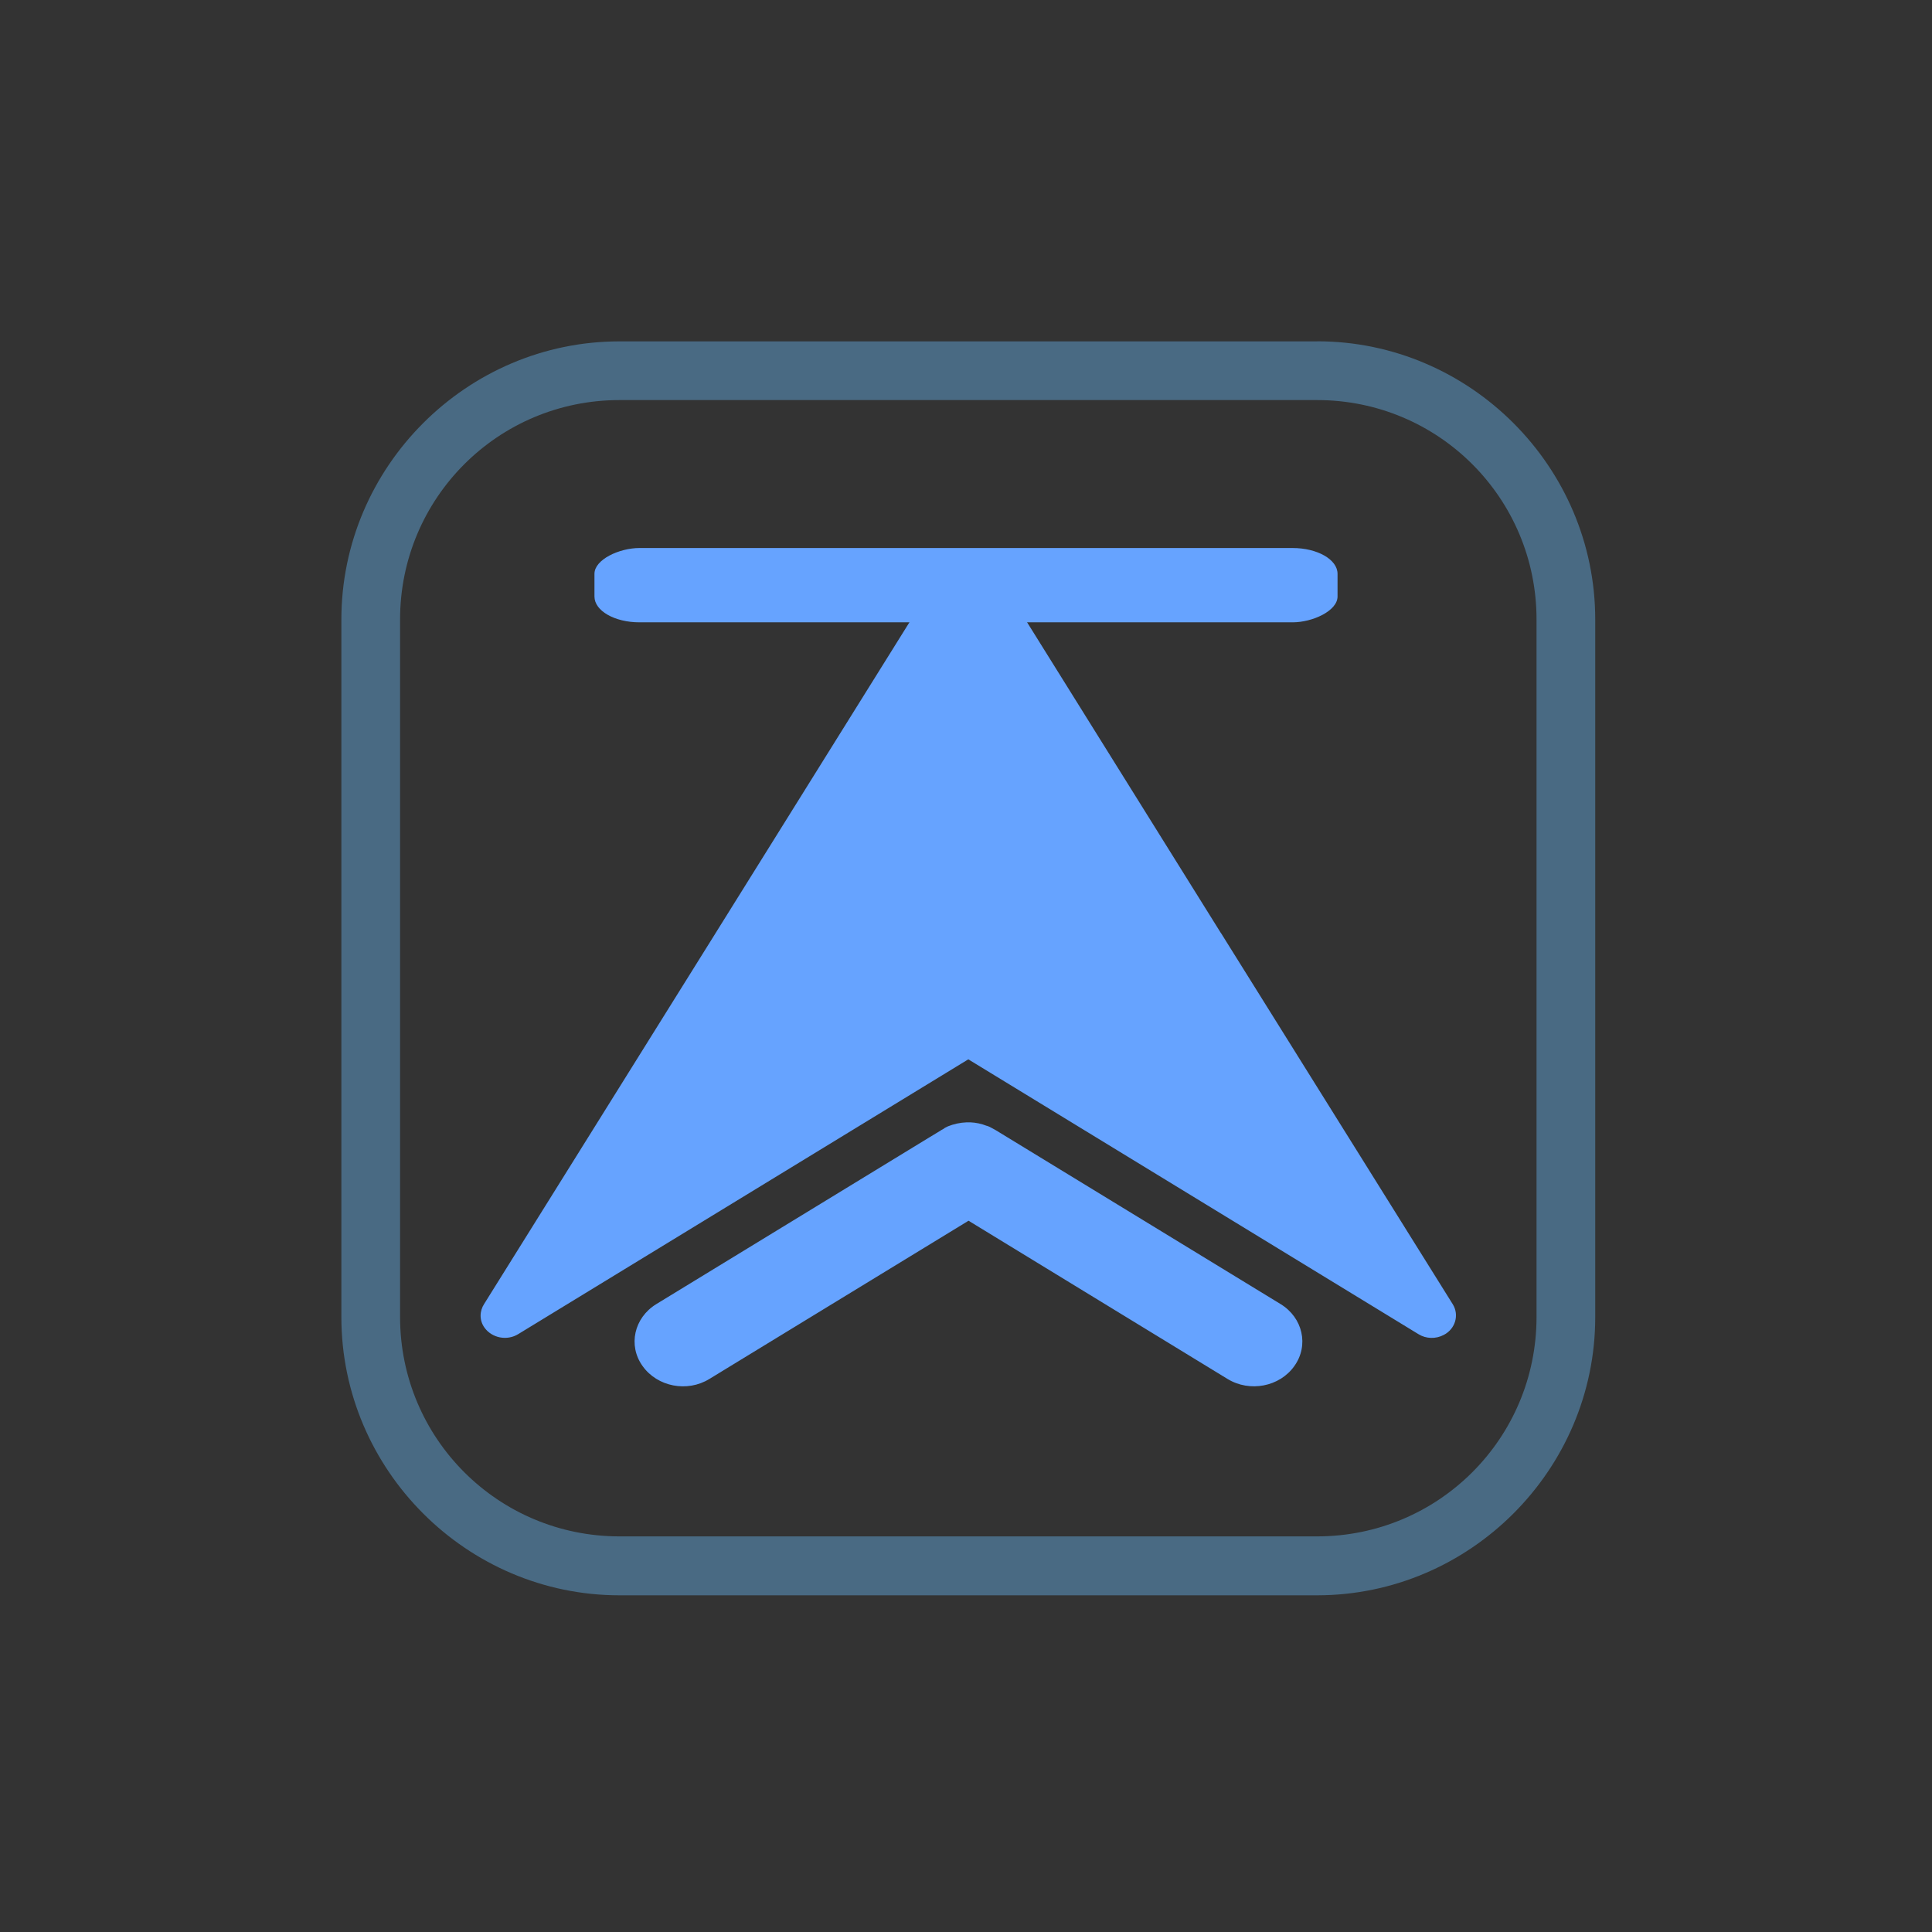 <?xml version="1.0" encoding="UTF-8" standalone="no"?>
<svg
   version="1.0"
   width="27.733"
   height="27.733"
   id="svg2"
   inkscape:version="1.1.1 (3bf5ae0d25, 2021-09-20)"
   sodipodi:docname="shade.svg"
   viewBox="0 0 26 26"
   xmlns:inkscape="http://www.inkscape.org/namespaces/inkscape"
   xmlns:sodipodi="http://sodipodi.sourceforge.net/DTD/sodipodi-0.dtd"
   xmlns:xlink="http://www.w3.org/1999/xlink"
   xmlns="http://www.w3.org/2000/svg"
   xmlns:svg="http://www.w3.org/2000/svg"
   xmlns:rdf="http://www.w3.org/1999/02/22-rdf-syntax-ns#"
   xmlns:cc="http://creativecommons.org/ns#"
   xmlns:dc="http://purl.org/dc/elements/1.1/">
  <rect x="0" y="0" width="26" height="26" fill="#333333" stroke="none"/>
  <g
     id="pressed-inactive-center">
    <rect
       style="opacity:0.001;fill:#3daee9;fill-opacity:1;stroke:none;stroke-width:1.3"
       id="rect3854"
       width="26"
       height="26"
       x="4.0798949e-07"
       y="6.6894529e-08" />
    <rect
       x="7.375"
       y="-18"
       width="1"
       height="10"
       rx="0.347"
       ry="0.605"
       transform="rotate(90)"
       id="rect4-3-6-3-5-2-2"
       style="fill:#66a3ff;fill-opacity:1;stroke-width:0.283" />
    <path
       d="m 17.725,5.384 c 1.634,0 2.953,1.319 2.953,2.953 v 9.386 c 0,1.634 -1.319,2.953 -2.953,2.953 H 8.337 c -1.634,0 -2.953,-1.319 -2.953,-2.953 V 8.337 c 0,-1.634 1.319,-2.953 2.953,-2.953 h 9.388 m 0,-0.79 H 8.337 c -2.056,0 -3.743,1.687 -3.743,3.744 v 9.386 c 0,2.058 1.688,3.745 3.743,3.745 h 9.386 c 2.058,0 3.745,-1.688 3.745,-3.744 V 8.337 c 0,-2.056 -1.687,-3.744 -3.743,-3.744 z"
       id="path4-3-7-3-6-9"
       style="clip-rule:evenodd;fill:#496a83;fill-opacity:1;fill-rule:evenodd;stroke-width:0.017;stroke-linejoin:round;stroke-miterlimit:1.414" />
    <path
       fill-rule="evenodd"
       clip-rule="evenodd"
       d="m 13.313,7.558 3.117,4.998 c 0.003,0.003 0.008,0.009 0.011,0.016 l 3.111,4.982 c 0.087,0.143 0.034,0.329 -0.121,0.41 -0.111,0.059 -0.242,0.053 -0.343,-0.01 l -6.057,-3.698 v 0 L 6.974,17.954 c -0.151,0.093 -0.353,0.053 -0.454,-0.087 -0.071,-0.099 -0.067,-0.224 -0.004,-0.32 L 9.631,12.556 12.748,7.558 c 0.06,-0.096 0.171,-0.152 0.286,-0.152 h 0.003 v 0 0 h 0.003 0.003 0.003 v 0 0 l 0.003,0.003 h 0.003 v 0 h 0.003 v 0 h 0.003 v 0 h 0.003 0.003 0.003 v 0 0 h 0.003 0.003 v 0 h 0.003 v 0.003 h 0.003 v 0 h 0.003 0.003 v 0 h 0.003 v 0 h 0.003 l 0.003,0.003 v 0 h 0.003 v 0 h 0.003 v 0 h 0.003 0.003 v 0.003 h 0.003 v 0 h 0.003 0.003 v 0 0.003 h 0.003 0.003 v 0 h 0.003 v 0.003 h 0.003 0.003 v 0 h 0.003 v 0.003 h 0.003 v 0 h 0.003 l 0.003,0.003 v 0 0 h 0.003 0.003 v 0.003 h 0.003 0.003 l 0.004,0.003 v 0 h 0.003 v 0.003 h 0.003 v 0 h 0.003 v 0.003 h 0.003 v 0 h 0.003 l 0.003,0.003 v 0 c 0.053,0.028 0.093,0.065 0.12,0.112 z m -0.611,7.63 v 0 l 0.013,-0.009 v 0 l 0.013,-0.007 h 0.002 l 0.003,-0.003 h 0.003 l 0.003,-0.003 h 0.003 v 0 l 0.003,-0.003 h 0.003 l 0.003,-0.003 c 0.084,-0.034 0.171,-0.053 0.259,-0.056 h 0.011 v 0 h 0.008 v 0 h 0.008 0.003 0.011 0.003 0.003 c 0.077,0.003 0.151,0.019 0.222,0.047 h 0.003 l 0.008,0.003 0.008,0.003 v 0 l 0.01,0.003 0.003,0.003 h 0.003 c 0.03,0.016 0.06,0.031 0.087,0.047 l 3.833,2.34 c 0.299,0.183 0.383,0.556 0.185,0.833 -0.198,0.28 -0.601,0.357 -0.9,0.174 l -3.485,-2.129 -3.487,2.129 c -0.298,0.184 -0.701,0.106 -0.9,-0.174 -0.198,-0.277 -0.114,-0.649 0.185,-0.833 l 3.685,-2.25 v 0 l 0.144,-0.087 0.003,-0.003 v 0 c 0.013,-0.007 0.027,-0.016 0.04,-0.022 z"
       id="path2-1"
       style="fill:#66a3ff;fill-opacity:1;stroke-width:0.032" />
  </g>
  <g
     id="hover-inactive-center"
     transform="translate(-26)">
    <rect
       y="-6.6894529e-08"
       x="4.6325684e-07"
       height="26"
       width="26"
       id="rect3846"
       style="opacity:0.001;fill:#3daee9;fill-opacity:1;stroke:none;stroke-width:1.3" />
    <rect
       x="7.375"
       y="-18"
       width="1"
       height="10"
       rx="0.347"
       ry="0.605"
       transform="rotate(90)"
       id="rect4-3-6-3-5-2-27"
       style="opacity:0.8;fill:#fcfcfc;fill-opacity:1;stroke-width:0.283" />
    <path
       d="m 17.725,5.384 c 1.634,0 2.953,1.319 2.953,2.953 v 9.386 c 0,1.634 -1.319,2.953 -2.953,2.953 H 8.337 c -1.634,0 -2.953,-1.319 -2.953,-2.953 V 8.337 c 0,-1.634 1.319,-2.953 2.953,-2.953 h 9.388 m 0,-0.79 H 8.337 c -2.056,0 -3.743,1.687 -3.743,3.744 v 9.386 c 0,2.058 1.687,3.745 3.743,3.745 h 9.386 c 2.058,0 3.745,-1.688 3.745,-3.744 V 8.337 c 0,-2.056 -1.688,-3.744 -3.744,-3.744 z"
       id="path4-3-7-3-6-0"
       style="clip-rule:evenodd;fill:#496a83;fill-opacity:1;fill-rule:evenodd;stroke-width:0.017;stroke-linejoin:round;stroke-miterlimit:1.414" />
    <path
       fill-rule="evenodd"
       clip-rule="evenodd"
       d="m 13.313,7.558 3.117,4.998 c 0.003,0.003 0.008,0.009 0.011,0.016 l 3.111,4.982 c 0.087,0.143 0.034,0.329 -0.121,0.41 -0.111,0.059 -0.242,0.053 -0.343,-0.01 l -6.057,-3.698 v 0 l -6.057,3.698 c -0.151,0.093 -0.353,0.053 -0.454,-0.087 -0.071,-0.099 -0.067,-0.224 -0.004,-0.32 L 9.631,12.556 12.749,7.558 c 0.06,-0.096 0.171,-0.152 0.286,-0.152 h 0.003 v 0 0 h 0.003 0.003 0.003 v 0 0 l 0.003,0.003 h 0.003 v 0 h 0.003 v 0 h 0.003 v 0 h 0.003 0.003 0.003 v 0 0 h 0.003 0.003 v 0 h 0.003 v 0.003 h 0.003 v 0 h 0.003 0.003 v 0 h 0.003 v 0 h 0.003 l 0.003,0.003 v 0 h 0.003 v 0 h 0.003 v 0 h 0.003 0.003 v 0.003 h 0.003 v 0 h 0.003 0.003 v 0 0.003 h 0.003 0.003 v 0 h 0.003 v 0.003 h 0.003 0.003 v 0 h 0.003 v 0.003 h 0.003 v 0 h 0.003 l 0.003,0.003 v 0 0 h 0.003 0.003 v 0.003 h 0.003 0.003 l 0.004,0.003 v 0 h 0.003 v 0.003 h 0.003 v 0 h 0.003 v 0.003 h 0.003 v 0 h 0.003 l 0.003,0.003 v 0 c 0.053,0.028 0.093,0.065 0.12,0.112 z M 12.702,15.188 v 0 l 0.013,-0.009 v 0 l 0.013,-0.007 h 0.003 l 0.003,-0.003 h 0.003 l 0.003,-0.003 h 0.003 v 0 l 0.003,-0.003 h 0.003 l 0.003,-0.003 c 0.084,-0.034 0.171,-0.053 0.259,-0.056 h 0.01 v 0 h 0.008 v 0 h 0.008 0.003 0.01 0.003 0.003 c 0.077,0.003 0.151,0.019 0.222,0.047 h 0.003 l 0.008,0.003 0.008,0.003 v 0 l 0.01,0.003 0.003,0.003 h 0.003 c 0.03,0.016 0.06,0.031 0.087,0.047 l 3.833,2.34 c 0.299,0.183 0.383,0.556 0.185,0.833 -0.198,0.28 -0.601,0.357 -0.9,0.174 L 13.03,16.428 9.543,18.557 c -0.298,0.184 -0.701,0.106 -0.9,-0.174 -0.198,-0.277 -0.114,-0.649 0.185,-0.833 l 3.685,-2.25 v 0 l 0.144,-0.087 0.003,-0.003 v 0 c 0.013,-0.007 0.027,-0.016 0.04,-0.022 z"
       id="path2-9"
       style="opacity:0.8;fill:#fcfcfc;fill-opacity:1;stroke-width:0.032" />
  </g>
  <g
     id="pressed-center"
     transform="translate(-78)">
    <rect
       y="6.6894529e-08"
       x="-7.3486326e-08"
       height="26"
       width="26"
       id="rect3838"
       style="opacity:0.001;fill:#3daee9;fill-opacity:1;stroke:none;stroke-width:1.3" />
    <rect
       x="7.375"
       y="-18"
       width="1"
       height="10"
       rx="0.347"
       ry="0.605"
       transform="rotate(90)"
       id="rect4-3-6-3-5-2-36"
       style="fill:#66a3ff;fill-opacity:1;stroke-width:0.283" />
    <path
       d="m 17.725,5.384 c 1.634,0 2.953,1.319 2.953,2.953 v 9.386 c 0,1.634 -1.319,2.953 -2.953,2.953 H 8.337 c -1.634,0 -2.953,-1.319 -2.953,-2.953 V 8.337 c 0,-1.634 1.319,-2.953 2.953,-2.953 h 9.388 m 0,-0.79 H 8.337 c -2.056,0 -3.743,1.687 -3.743,3.744 v 9.386 c 0,2.058 1.687,3.745 3.743,3.745 h 9.386 c 2.058,0 3.745,-1.688 3.745,-3.744 V 8.337 c 0,-2.056 -1.687,-3.744 -3.743,-3.744 z"
       id="path4-3-7-3-6-06"
       style="clip-rule:evenodd;fill:#5a84a5;fill-opacity:1;fill-rule:evenodd;stroke-width:0.017;stroke-linejoin:round;stroke-miterlimit:1.414" />
    <path
       fill-rule="evenodd"
       clip-rule="evenodd"
       d="m 13.313,7.558 3.117,4.998 c 0.003,0.003 0.008,0.009 0.01,0.016 l 3.111,4.982 c 0.087,0.143 0.034,0.329 -0.121,0.41 -0.111,0.059 -0.242,0.053 -0.343,-0.01 l -6.057,-3.698 v 0 l -6.057,3.698 c -0.151,0.093 -0.353,0.053 -0.454,-0.087 -0.071,-0.099 -0.067,-0.224 -0.004,-0.32 L 9.631,12.556 12.749,7.558 c 0.06,-0.096 0.171,-0.152 0.286,-0.152 h 0.003 v 0 0 h 0.003 0.003 0.003 v 0 0 l 0.003,0.003 h 0.003 v 0 h 0.003 v 0 h 0.003 v 0 h 0.003 0.003 0.003 v 0 0 h 0.003 0.003 v 0 h 0.003 v 0.003 h 0.003 v 0 h 0.003 0.003 v 0 h 0.003 v 0 h 0.003 l 0.003,0.003 v 0 h 0.003 v 0 h 0.003 v 0 h 0.003 0.003 v 0.003 h 0.003 v 0 h 0.003 0.003 v 0 0.003 h 0.003 0.003 v 0 h 0.003 v 0.003 h 0.003 0.003 v 0 h 0.003 v 0.003 h 0.003 v 0 h 0.003 l 0.003,0.003 v 0 0 h 0.003 0.003 v 0.003 h 0.003 0.003 l 0.004,0.003 v 0 h 0.003 v 0.003 h 0.003 v 0 h 0.003 v 0.003 h 0.003 v 0 h 0.003 l 0.003,0.003 v 0 c 0.053,0.028 0.093,0.065 0.12,0.112 z m -0.611,7.63 v 0 l 0.013,-0.009 v 0 l 0.013,-0.007 h 0.003 l 0.003,-0.003 h 0.003 l 0.003,-0.003 h 0.003 v 0 l 0.003,-0.003 h 0.003 l 0.003,-0.003 c 0.084,-0.034 0.171,-0.053 0.259,-0.056 h 0.01 v 0 h 0.008 v 0 h 0.008 0.003 0.01 0.003 0.003 c 0.077,0.003 0.151,0.019 0.222,0.047 h 0.003 l 0.008,0.003 0.008,0.003 v 0 l 0.01,0.003 0.003,0.003 h 0.003 c 0.03,0.016 0.06,0.031 0.087,0.047 l 3.833,2.34 c 0.299,0.183 0.383,0.556 0.185,0.833 -0.198,0.28 -0.601,0.357 -0.9,0.174 L 13.03,16.428 9.543,18.557 c -0.298,0.184 -0.701,0.106 -0.9,-0.174 -0.198,-0.277 -0.114,-0.649 0.185,-0.833 l 3.685,-2.25 v 0 l 0.144,-0.087 0.003,-0.003 v 0 c 0.013,-0.007 0.027,-0.016 0.04,-0.022 z"
       id="path2-2"
       style="fill:#66a3ff;fill-opacity:1;stroke-width:0.032" />
  </g>
  <sodipodi:namedview
     pagecolor="#e0e2e3"
     bordercolor="#666666"
     borderopacity="1"
     objecttolerance="10"
     gridtolerance="10"
     guidetolerance="10"
     inkscape:pageopacity="1"
     inkscape:pageshadow="2"
     inkscape:window-width="1920"
     inkscape:window-height="1007"
     id="namedview32"
     showgrid="true"
     inkscape:zoom="4"
     inkscape:cx="-77.125"
     inkscape:cy="14.5"
     inkscape:window-x="0"
     inkscape:window-y="0"
     inkscape:window-maximized="1"
     inkscape:current-layer="svg2"
     inkscape:document-rotation="0"
     inkscape:lockguides="true"
     inkscape:pagecheckerboard="0"
     guidecolor="#0000fe"
     guideopacity="0.831"
     guidehicolor="#ff0000"
     guidehiopacity="0.6"
     showguides="false">
    <inkscape:grid
       type="xygrid"
       id="grid3218"
       empspacing="5"
       visible="true"
       enabled="true"
       snapvisiblegridlinesonly="true"
       color="#0000ff"
       opacity="0.463"
       empcolor="#0000ff"
       empopacity="0.522"
       originx="-130"
       originy="6"
       spacingx="1"
       spacingy="1" />
  </sodipodi:namedview>
  <defs
     id="defs4">
    <linearGradient
       id="linearGradient3587-6-5">
      <stop
         id="stop3589-9-2"
         style="stop-color:#000000;stop-opacity:1"
         offset="0" />
      <stop
         id="stop3591-7-4"
         style="stop-color:#646464;stop-opacity:1"
         offset="1" />
    </linearGradient>
    <linearGradient
       x1="7.08"
       y1="7.694"
       x2="11.318"
       y2="11.932"
       id="linearGradient2388"
       xlink:href="#linearGradient3587-6-5"
       gradientUnits="userSpaceOnUse"
       gradientTransform="rotate(45,12.121,10.707)" />
    <linearGradient
       x1="8.131"
       y1="19.05"
       x2="8.131"
       y2="15.936"
       id="linearGradient5038"
       xlink:href="#linearGradient3732-77"
       gradientUnits="userSpaceOnUse"
       gradientTransform="matrix(0.867,0,0,0.733,2.067,-16.067)" />
    <linearGradient
       id="linearGradient3732-77">
      <stop
         id="stop3734-3"
         style="stop-color:#000000;stop-opacity:1"
         offset="0" />
      <stop
         id="stop3736-71"
         style="stop-color:#000000;stop-opacity:0"
         offset="1" />
    </linearGradient>
    <linearGradient
       x1="8.131"
       y1="19.05"
       x2="8.131"
       y2="15.936"
       id="linearGradient3794"
       xlink:href="#linearGradient3788"
       gradientUnits="userSpaceOnUse"
       gradientTransform="matrix(1.133,0,0,1,-0.067,-3)" />
    <linearGradient
       id="linearGradient3788">
      <stop
         id="stop3790"
         style="stop-color:#ffffff;stop-opacity:1"
         offset="0" />
      <stop
         id="stop3792"
         style="stop-color:#ffffff;stop-opacity:0"
         offset="1" />
    </linearGradient>
    <linearGradient
       x1="22.863"
       y1="-0.949"
       x2="26.234"
       y2="2.421"
       id="linearGradient6695"
       xlink:href="#linearGradient3587-6-5-1-5"
       gradientUnits="userSpaceOnUse"
       gradientTransform="rotate(45,4.036,-15.642)" />
    <linearGradient
       id="linearGradient3587-6-5-1-5">
      <stop
         id="stop3589-9-2-8-5"
         style="stop-color:#000000;stop-opacity:1"
         offset="0" />
      <stop
         id="stop3591-7-4-3-0"
         style="stop-color:#646464;stop-opacity:1"
         offset="1" />
    </linearGradient>
    <linearGradient
       x1="19.491"
       y1="-4.322"
       x2="22.887"
       y2="-0.926"
       id="linearGradient6693"
       xlink:href="#linearGradient3587-6-5-1-5"
       gradientUnits="userSpaceOnUse"
       gradientTransform="rotate(45,4.036,-15.642)" />
    <linearGradient
       id="linearGradient3059">
      <stop
         id="stop3061"
         style="stop-color:#000000;stop-opacity:1"
         offset="0" />
      <stop
         id="stop3063"
         style="stop-color:#646464;stop-opacity:1"
         offset="1" />
    </linearGradient>
    <linearGradient
       x1="20.534"
       y1="-4.352"
       x2="26.153"
       y2="1.267"
       id="linearGradient6693-5"
       xlink:href="#linearGradient3587-6-5-1-5-2"
       gradientUnits="userSpaceOnUse"
       gradientTransform="rotate(45,4.036,-15.642)" />
    <linearGradient
       id="linearGradient3587-6-5-1-5-2">
      <stop
         id="stop3589-9-2-8-5-0"
         style="stop-color:#000000;stop-opacity:1"
         offset="0" />
      <stop
         id="stop3591-7-4-3-0-1"
         style="stop-color:#646464;stop-opacity:1"
         offset="1" />
    </linearGradient>
    <linearGradient
       x1="19.491"
       y1="-4.322"
       x2="22.887"
       y2="-0.926"
       id="linearGradient3054"
       xlink:href="#linearGradient3587-6-5-1-5-2"
       gradientUnits="userSpaceOnUse"
       gradientTransform="rotate(45,3.157,-28.006)" />
    <linearGradient
       x1="20.534"
       y1="-4.352"
       x2="26.153"
       y2="1.267"
       id="linearGradient6693-5-4"
       xlink:href="#linearGradient3587-6-5-1-5-2-1"
       gradientUnits="userSpaceOnUse"
       gradientTransform="rotate(45,-6.615,-50.613)" />
    <linearGradient
       id="linearGradient3587-6-5-1-5-2-1">
      <stop
         id="stop3589-9-2-8-5-0-2"
         style="stop-color:#000000;stop-opacity:1"
         offset="0" />
      <stop
         id="stop3591-7-4-3-0-1-4"
         style="stop-color:#646464;stop-opacity:1"
         offset="1" />
    </linearGradient>
    <linearGradient
       x1="8.131"
       y1="19.05"
       x2="8.131"
       y2="15.936"
       id="linearGradient5038-3"
       xlink:href="#linearGradient3732-77-1"
       gradientUnits="userSpaceOnUse"
       gradientTransform="matrix(0.867,0,0,0.733,-25.781,-13.355)" />
    <linearGradient
       id="linearGradient3732-77-1">
      <stop
         id="stop3734-3-1"
         style="stop-color:#000000;stop-opacity:1"
         offset="0" />
      <stop
         id="stop3736-71-8"
         style="stop-color:#000000;stop-opacity:0"
         offset="1" />
    </linearGradient>
    <linearGradient
       x1="8.131"
       y1="19.05"
       x2="8.131"
       y2="15.936"
       id="linearGradient3794-3"
       xlink:href="#linearGradient3788-3"
       gradientUnits="userSpaceOnUse"
       gradientTransform="matrix(1.133,0,0,1,-27.914,-5.712)" />
    <linearGradient
       id="linearGradient3788-3">
      <stop
         id="stop3790-8"
         style="stop-color:#ffffff;stop-opacity:1"
         offset="0" />
      <stop
         id="stop3792-3"
         style="stop-color:#ffffff;stop-opacity:0"
         offset="1" />
    </linearGradient>
    <linearGradient
       inkscape:collect="always"
       xlink:href="#linearGradient3788-3"
       id="linearGradient3210"
       gradientUnits="userSpaceOnUse"
       gradientTransform="matrix(1.133,0,0,1,-27.914,-5.712)"
       x1="8.131"
       y1="19.05"
       x2="8.131"
       y2="15.936" />
    <linearGradient
       inkscape:collect="always"
       xlink:href="#linearGradient3732-77-1"
       id="linearGradient3212"
       gradientUnits="userSpaceOnUse"
       gradientTransform="matrix(0.867,0,0,0.733,-25.781,-13.355)"
       x1="8.131"
       y1="19.05"
       x2="8.131"
       y2="15.936" />
    <linearGradient
       inkscape:collect="always"
       xlink:href="#linearGradient3587-6-5-1-5-2-1"
       id="linearGradient3214"
       gradientUnits="userSpaceOnUse"
       gradientTransform="rotate(45,-6.615,-50.613)"
       x1="20.534"
       y1="-4.352"
       x2="26.153"
       y2="1.267" />
    <linearGradient
       id="linearGradient3587-6-5-1-5-2-7">
      <stop
         offset="0"
         style="stop-color:#000000;stop-opacity:1"
         id="stop3589-9-2-8-5-0-9" />
      <stop
         offset="1"
         style="stop-color:#646464;stop-opacity:1"
         id="stop3591-7-4-3-0-1-5" />
    </linearGradient>
    <linearGradient
       id="linearGradient3732-77-2"
       inkscape:collect="always">
      <stop
         id="stop3734-3-2"
         offset="0"
         style="stop-color:#000000;stop-opacity:1;" />
      <stop
         id="stop3736-71-0"
         offset="1"
         style="stop-color:#000000;stop-opacity:0;" />
    </linearGradient>
    <linearGradient
       inkscape:collect="always"
       id="linearGradient3788-8">
      <stop
         style="stop-color:#ffffff;stop-opacity:1;"
         offset="0"
         id="stop3790-7" />
      <stop
         style="stop-color:#ffffff;stop-opacity:0;"
         offset="1"
         id="stop3792-4" />
    </linearGradient>
    <linearGradient
       inkscape:collect="always"
       xlink:href="#linearGradient3788-8"
       id="linearGradient3298"
       gradientUnits="userSpaceOnUse"
       gradientTransform="matrix(1.133,0,0,1,-5.067,42)"
       x1="8.131"
       y1="19.05"
       x2="8.131"
       y2="15.936" />
    <linearGradient
       inkscape:collect="always"
       xlink:href="#linearGradient3732-77-2"
       id="linearGradient3300"
       gradientUnits="userSpaceOnUse"
       gradientTransform="matrix(0.867,0,0,0.733,-2.933,-61.067)"
       x1="8.131"
       y1="19.05"
       x2="8.131"
       y2="15.936" />
    <linearGradient
       inkscape:collect="always"
       xlink:href="#linearGradient3587-6-5-1-5-2-7"
       id="linearGradient3302"
       gradientUnits="userSpaceOnUse"
       gradientTransform="rotate(45,-52.784,0.822)"
       x1="20.534"
       y1="-4.352"
       x2="26.153"
       y2="1.267" />
    <linearGradient
       x1="20.534"
       y1="-4.352"
       x2="26.153"
       y2="1.267"
       id="linearGradient6693-5-9"
       xlink:href="#linearGradient3587-6-5-1-5-2-4"
       gradientUnits="userSpaceOnUse"
       gradientTransform="rotate(45,24.578,37.367)" />
    <linearGradient
       id="linearGradient3587-6-5-1-5-2-4">
      <stop
         id="stop3589-9-2-8-5-0-4"
         style="stop-color:#000000;stop-opacity:1"
         offset="0" />
      <stop
         id="stop3591-7-4-3-0-1-0"
         style="stop-color:#646464;stop-opacity:1"
         offset="1" />
    </linearGradient>
  </defs>
  <g
     id="active-center"
     transform="translate(-130)">
    <rect
       y="1.323489e-23"
       x="3.5527137e-15"
       height="26"
       width="26"
       id="rect3846-3"
       style="opacity:0.001;fill:#3daee9;fill-opacity:1;stroke:none;stroke-width:1.3" />
    <rect
       x="7.375"
       y="-18"
       width="1"
       height="10"
       rx="0.347"
       ry="0.605"
       transform="rotate(90)"
       id="rect4-3-6-3-5-2"
       style="fill:#fcfcfc;fill-opacity:1;stroke-width:0.283" />
    <path
       d="m 17.725,5.384 c 1.634,0 2.953,1.319 2.953,2.953 v 9.386 c 0,1.634 -1.319,2.953 -2.953,2.953 H 8.337 c -1.634,0 -2.953,-1.319 -2.953,-2.953 V 8.337 c 0,-1.634 1.319,-2.953 2.953,-2.953 h 9.388 m 0,-0.79 H 8.337 c -2.056,0 -3.743,1.687 -3.743,3.744 v 9.386 c 0,2.058 1.687,3.745 3.743,3.745 h 9.386 c 2.058,0 3.745,-1.688 3.745,-3.744 V 8.337 c 0,-2.056 -1.687,-3.744 -3.743,-3.744 z"
       id="path4-3-7-3-6"
       style="clip-rule:evenodd;fill:#5a84a5;fill-opacity:1;fill-rule:evenodd;stroke-width:0.017;stroke-linejoin:round;stroke-miterlimit:1.414" />
    <path
       fill-rule="evenodd"
       clip-rule="evenodd"
       d="m 13.313,7.558 3.117,4.998 c 0.003,0.003 0.008,0.009 0.01,0.016 l 3.111,4.982 c 0.087,0.143 0.034,0.329 -0.121,0.41 -0.111,0.059 -0.242,0.053 -0.343,-0.01 l -6.057,-3.698 v 0 l -6.057,3.698 c -0.151,0.093 -0.353,0.053 -0.454,-0.087 -0.071,-0.099 -0.067,-0.224 -0.004,-0.32 L 9.631,12.556 12.749,7.558 c 0.06,-0.096 0.171,-0.152 0.286,-0.152 h 0.003 v 0 0 h 0.003 0.003 0.003 v 0 0 l 0.003,0.003 h 0.003 v 0 h 0.003 v 0 h 0.003 v 0 h 0.003 0.003 0.003 v 0 0 h 0.003 0.003 v 0 h 0.003 v 0.003 h 0.003 v 0 h 0.003 0.003 v 0 h 0.003 v 0 h 0.003 l 0.003,0.003 v 0 h 0.003 v 0 h 0.003 v 0 h 0.003 0.003 v 0.003 h 0.003 v 0 h 0.003 0.003 v 0 0.003 h 0.003 0.003 v 0 h 0.003 v 0.003 h 0.003 0.003 v 0 h 0.003 v 0.003 h 0.003 v 0 h 0.003 l 0.003,0.003 v 0 0 h 0.003 0.003 v 0.003 h 0.003 0.003 l 0.004,0.003 v 0 h 0.003 v 0.003 h 0.003 v 0 h 0.003 v 0.003 h 0.003 v 0 h 0.003 l 0.003,0.003 v 0 c 0.053,0.028 0.093,0.065 0.12,0.112 z m -0.611,7.63 v 0 l 0.013,-0.009 v 0 l 0.013,-0.007 h 0.003 l 0.003,-0.003 h 0.003 l 0.003,-0.003 h 0.003 v 0 l 0.003,-0.003 h 0.003 l 0.003,-0.003 c 0.084,-0.034 0.171,-0.053 0.259,-0.056 h 0.01 v 0 h 0.008 v 0 h 0.008 0.003 0.01 0.003 0.003 c 0.077,0.003 0.151,0.019 0.222,0.047 h 0.003 l 0.008,0.003 0.008,0.003 v 0 l 0.01,0.003 0.003,0.003 h 0.003 c 0.03,0.016 0.06,0.031 0.087,0.047 l 3.833,2.34 c 0.299,0.183 0.383,0.556 0.185,0.833 -0.198,0.28 -0.601,0.357 -0.9,0.174 L 13.03,16.428 9.543,18.557 c -0.298,0.184 -0.701,0.106 -0.9,-0.174 -0.198,-0.277 -0.114,-0.649 0.185,-0.833 l 3.685,-2.25 v 0 l 0.144,-0.087 0.003,-0.003 v 0 c 0.013,-0.007 0.027,-0.016 0.04,-0.022 z"
       id="path2"
       style="fill:#fcfcfc;fill-opacity:1;stroke-width:0.032" />
  </g>
  <g
     id="hover-center"
     transform="translate(-104)">
    <rect
       style="opacity:0.001;fill:#3daee9;fill-opacity:1;stroke:none;stroke-width:1.3"
       id="rect3079"
       width="26"
       height="26"
       x="-1.8530274e-07"
       y="-1.323489e-23" />
    <rect
       x="7.375"
       y="-18"
       width="1"
       height="10"
       rx="0.347"
       ry="0.605"
       transform="rotate(90)"
       id="rect4-3-6-3-5-2-3"
       style="opacity:0.7;fill:#fcfcfc;fill-opacity:1;stroke-width:0.283" />
    <path
       d="m 17.725,5.384 c 1.634,0 2.953,1.319 2.953,2.953 v 9.386 c 0,1.634 -1.319,2.953 -2.953,2.953 H 8.337 c -1.634,0 -2.953,-1.319 -2.953,-2.953 V 8.337 c 0,-1.634 1.319,-2.953 2.953,-2.953 h 9.388 m 0,-0.79 H 8.337 c -2.056,0 -3.743,1.687 -3.743,3.744 v 9.386 c 0,2.058 1.687,3.745 3.743,3.745 h 9.386 c 2.058,0 3.745,-1.688 3.745,-3.744 V 8.337 c 0,-2.056 -1.687,-3.744 -3.743,-3.744 z"
       id="path4-3-7-3-6-6"
       style="clip-rule:evenodd;fill:#5a84a5;fill-opacity:1;fill-rule:evenodd;stroke-width:0.017;stroke-linejoin:round;stroke-miterlimit:1.414" />
    <path
       fill-rule="evenodd"
       clip-rule="evenodd"
       d="m 13.313,7.558 3.117,4.998 c 0.003,0.003 0.008,0.009 0.01,0.016 l 3.111,4.982 c 0.087,0.143 0.034,0.329 -0.121,0.41 -0.111,0.059 -0.242,0.053 -0.343,-0.01 l -6.057,-3.698 v 0 l -6.057,3.698 c -0.151,0.093 -0.353,0.053 -0.454,-0.087 -0.071,-0.099 -0.067,-0.224 -0.004,-0.32 l 3.114,-4.991 3.117,-4.998 c 0.06,-0.096 0.171,-0.152 0.286,-0.152 h 0.003 v 0 0 h 0.003 0.003 0.003 v 0 0 l 0.003,0.003 h 0.003 v 0 h 0.003 v 0 h 0.003 v 0 h 0.003 0.003 0.003 v 0 0 h 0.003 0.003 v 0 h 0.003 v 0.003 h 0.003 v 0 h 0.003 0.003 v 0 h 0.003 v 0 h 0.003 l 0.003,0.003 v 0 h 0.003 v 0 h 0.003 v 0 h 0.003 0.003 v 0.003 h 0.003 v 0 h 0.003 0.003 v 0 0.003 h 0.003 0.003 v 0 h 0.003 v 0.003 h 0.003 0.003 v 0 h 0.003 v 0.003 h 0.003 v 0 h 0.003 l 0.003,0.003 v 0 0 h 0.003 0.003 v 0.003 h 0.003 0.003 l 0.004,0.003 v 0 h 0.003 v 0.003 h 0.003 v 0 h 0.003 v 0.003 h 0.003 v 0 h 0.003 l 0.003,0.003 v 0 c 0.053,0.028 0.093,0.065 0.12,0.112 z m -0.611,7.63 v 0 l 0.013,-0.009 v 0 l 0.013,-0.007 h 0.003 l 0.003,-0.003 h 0.003 l 0.003,-0.003 h 0.003 v 0 l 0.003,-0.003 h 0.003 l 0.003,-0.003 c 0.084,-0.034 0.171,-0.053 0.259,-0.056 h 0.01 v 0 h 0.008 v 0 h 0.008 0.003 0.01 0.003 0.003 c 0.077,0.003 0.151,0.019 0.222,0.047 h 0.003 l 0.008,0.003 0.008,0.003 v 0 l 0.01,0.003 0.003,0.003 h 0.003 c 0.03,0.016 0.06,0.031 0.087,0.047 l 3.833,2.34 c 0.299,0.183 0.383,0.556 0.185,0.833 -0.198,0.28 -0.601,0.357 -0.9,0.174 L 13.03,16.428 9.543,18.557 c -0.298,0.184 -0.701,0.106 -0.9,-0.174 -0.198,-0.277 -0.114,-0.649 0.185,-0.833 l 3.685,-2.25 v 0 l 0.144,-0.087 0.003,-0.003 v 0 c 0.013,-0.007 0.027,-0.016 0.04,-0.022 z"
       id="path2-7"
       style="opacity:0.7;fill:#fcfcfc;fill-opacity:1;stroke-width:0.032" />
  </g>
  <g
     id="inactive-center"
     transform="translate(-52)">
    <rect
       style="opacity:0.001;fill:#bfc3c7;fill-opacity:1;stroke:none;stroke-width:1.3"
       id="rect3890"
       width="26"
       height="26"
       x="1.8530272e-07"
       y="1.4210855e-14" />
    <rect
       x="7.375"
       y="-18"
       width="1"
       height="10"
       rx="0.347"
       ry="0.605"
       transform="rotate(90)"
       id="rect4-3-6-3-5-2-5"
       style="opacity:0.5;fill:#fcfcfc;fill-opacity:1;stroke-width:0.283" />
    <path
       d="m 17.725,5.384 c 1.634,0 2.953,1.319 2.953,2.953 v 9.386 c 0,1.634 -1.319,2.953 -2.953,2.953 H 8.337 c -1.634,0 -2.953,-1.319 -2.953,-2.953 V 8.337 c 0,-1.634 1.319,-2.953 2.953,-2.953 h 9.388 m 0,-0.79 H 8.337 c -2.056,0 -3.743,1.687 -3.743,3.743 v 9.386 c 0,2.058 1.687,3.745 3.743,3.745 h 9.386 c 2.058,0 3.745,-1.688 3.745,-3.744 V 8.337 c 0,-2.056 -1.687,-3.743 -3.743,-3.743 z"
       id="path4-3-7-3-6-35"
       style="clip-rule:evenodd;fill:#496a83;fill-opacity:1;fill-rule:evenodd;stroke-width:0.017;stroke-linejoin:round;stroke-miterlimit:1.414" />
    <path
       fill-rule="evenodd"
       clip-rule="evenodd"
       d="m 13.313,7.558 3.117,4.998 c 0.003,0.003 0.008,0.009 0.01,0.016 l 3.111,4.982 c 0.087,0.143 0.034,0.329 -0.121,0.41 -0.111,0.059 -0.242,0.053 -0.343,-0.01 l -6.057,-3.698 v 0 l -6.057,3.698 c -0.151,0.093 -0.353,0.053 -0.454,-0.087 -0.071,-0.099 -0.067,-0.224 -0.004,-0.32 l 3.114,-4.991 3.117,-4.998 c 0.06,-0.096 0.171,-0.152 0.286,-0.152 h 0.003 v 0 0 h 0.003 0.003 0.003 v 0 0 l 0.003,0.003 h 0.003 v 0 h 0.003 v 0 h 0.003 v 0 h 0.003 0.003 0.003 v 0 0 h 0.003 0.003 v 0 h 0.003 v 0.003 h 0.003 v 0 h 0.003 0.003 v 0 h 0.003 v 0 h 0.003 l 0.003,0.003 v 0 h 0.003 v 0 h 0.003 v 0 h 0.003 0.003 v 0.003 h 0.003 v 0 h 0.003 0.003 v 0 0.003 h 0.003 0.003 v 0 h 0.003 v 0.003 h 0.003 0.003 v 0 h 0.003 v 0.003 h 0.003 v 0 h 0.003 l 0.003,0.003 v 0 0 h 0.003 0.003 v 0.003 h 0.003 0.003 l 0.004,0.003 v 0 h 0.003 v 0.003 h 0.003 v 0 h 0.003 v 0.003 h 0.003 v 0 h 0.003 l 0.003,0.003 v 0 c 0.053,0.028 0.093,0.065 0.12,0.112 z m -0.611,7.63 v 0 l 0.013,-0.009 v 0 l 0.013,-0.007 h 0.003 l 0.003,-0.003 h 0.003 l 0.003,-0.003 h 0.003 v 0 l 0.003,-0.003 h 0.003 l 0.003,-0.003 c 0.084,-0.034 0.171,-0.053 0.259,-0.056 h 0.01 v 0 h 0.008 v 0 h 0.008 0.003 0.01 0.003 0.003 c 0.077,0.003 0.151,0.019 0.222,0.047 h 0.003 l 0.008,0.003 0.008,0.003 v 0 l 0.01,0.003 0.003,0.003 h 0.003 c 0.03,0.016 0.06,0.031 0.087,0.047 l 3.833,2.34 c 0.299,0.183 0.383,0.556 0.185,0.833 -0.198,0.28 -0.601,0.357 -0.9,0.174 L 13.03,16.428 9.543,18.557 c -0.298,0.184 -0.701,0.106 -0.9,-0.174 -0.198,-0.277 -0.114,-0.649 0.185,-0.833 l 3.685,-2.25 v 0 l 0.144,-0.087 0.003,-0.003 v 0 c 0.013,-0.007 0.027,-0.016 0.04,-0.022 z"
       id="path2-6"
       style="opacity:0.5;fill:#fcfcfc;fill-opacity:1;stroke-width:0.032" />
  </g>
</svg>

